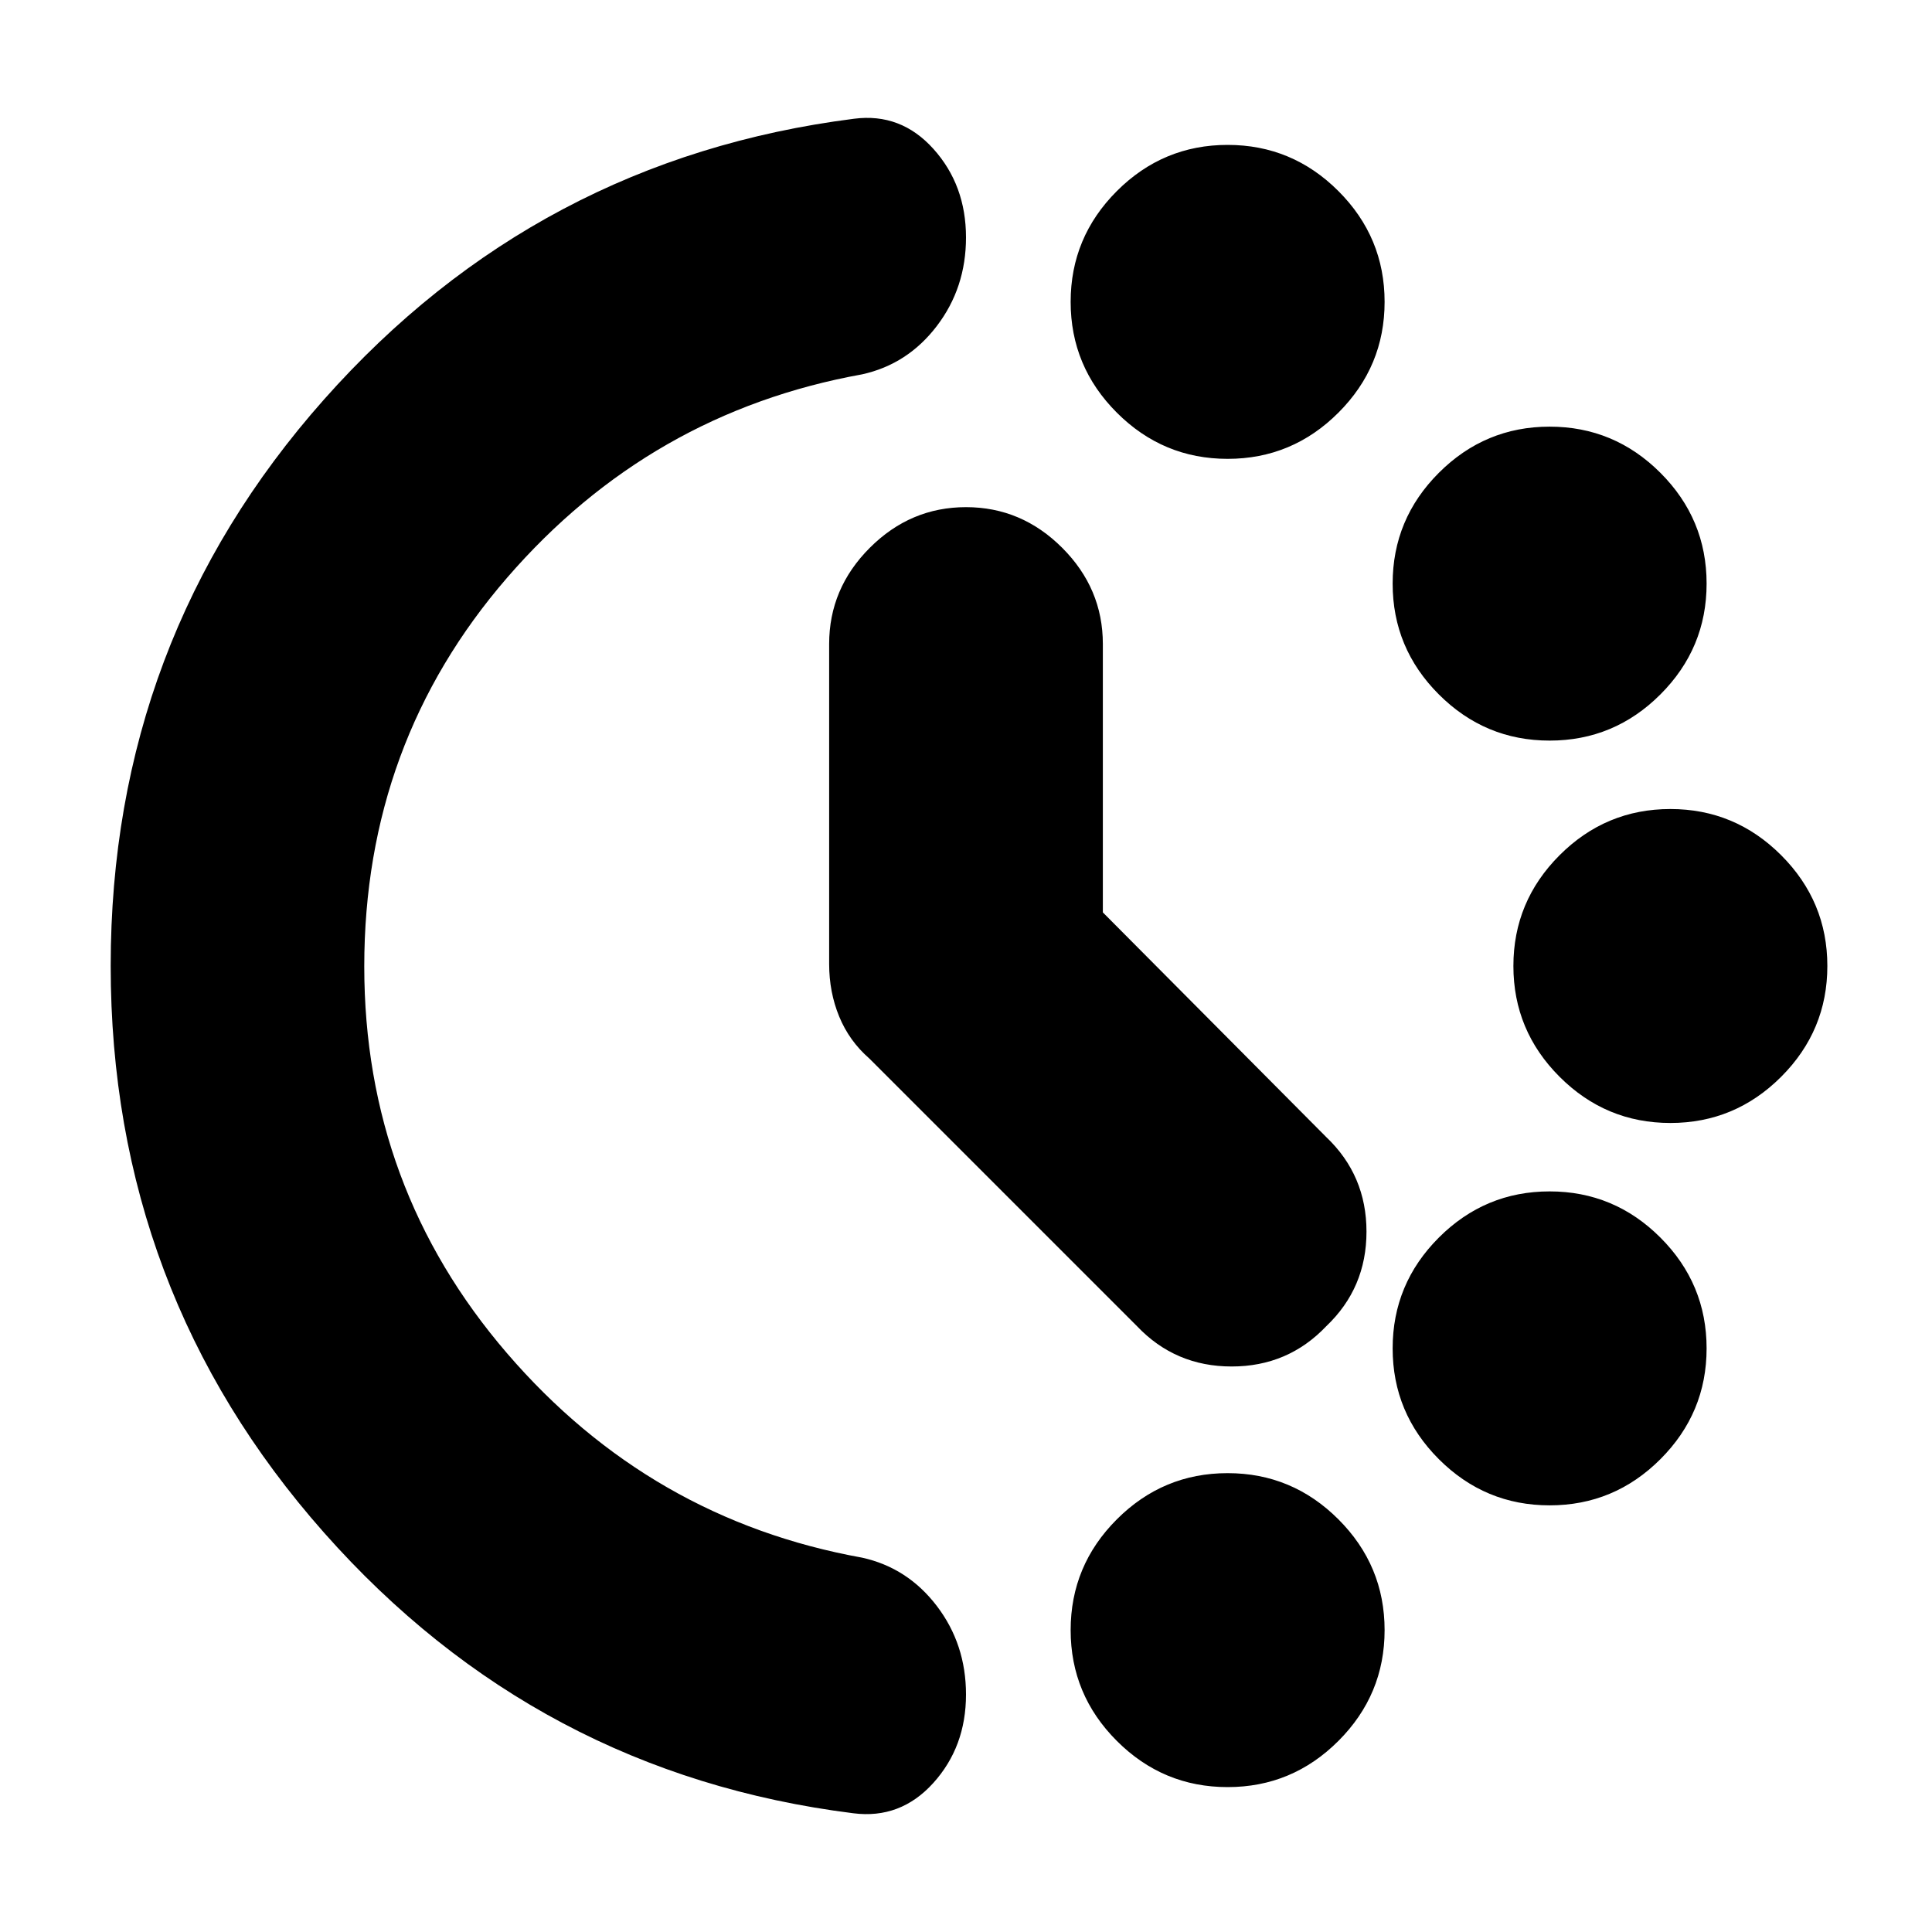 <svg xmlns="http://www.w3.org/2000/svg" height="24" viewBox="0 -960 960 960" width="24"><path d="M548-506.64 659-395q20 19 20 47t-20 47q-19 20-47 20t-47-20L432-434q-10-8.71-15-20.86-5-12.14-5-26.14v-159q0-27.6 20.2-47.8Q452.4-708 480-708q27.6 0 47.8 20.2Q548-667.6 548-640v133.36ZM610-732q-32.1 0-55.05-22.95Q532-777.9 532-810q0-32.1 22.95-55.05Q577.9-888 610-888q32.1 0 55.05 22.95Q688-842.1 688-810q0 32.1-22.95 55.05Q642.1-732 610-732Zm0 660q-32.1 0-55.05-22.95Q532-117.9 532-150q0-32.1 22.95-55.05Q577.9-228 610-228q32.1 0 55.05 22.95Q688-182.1 688-150q0 32.1-22.95 55.05Q642.1-72 610-72Zm160-520q-32.1 0-55.05-22.95Q692-637.9 692-670q0-32.1 22.95-55.05Q737.9-748 770-748q32.1 0 55.05 22.95Q848-702.1 848-670q0 32.1-22.95 55.05Q802.1-592 770-592Zm0 380q-32.1 0-55.05-22.95Q692-257.9 692-290q0-32.1 22.95-55.05Q737.9-368 770-368q32.1 0 55.05 22.95Q848-322.1 848-290q0 32.1-22.95 55.05Q802.1-212 770-212Zm60-190q-32.1 0-55.05-22.95Q752-447.9 752-480q0-32.1 22.95-55.05Q797.9-558 830-558q32.1 0 55.05 22.95Q908-512.1 908-480q0 32.1-22.95 55.05Q862.1-402 830-402ZM55-480.11Q55-642 161-761.5T424.39-901q23.25-3 39.43 15T480-842q0 25-14.5 44t-37.08 24Q323-755 252-672.96q-71 82.04-71 193.17Q181-370 252-287.5 323-205 428.42-186q22.58 5 37.08 24t14.5 44q0 26-16.29 44-16.3 18-39.71 15-157.03-19.7-263.02-139.46Q55-318.22 55-480.11Z"/></svg>